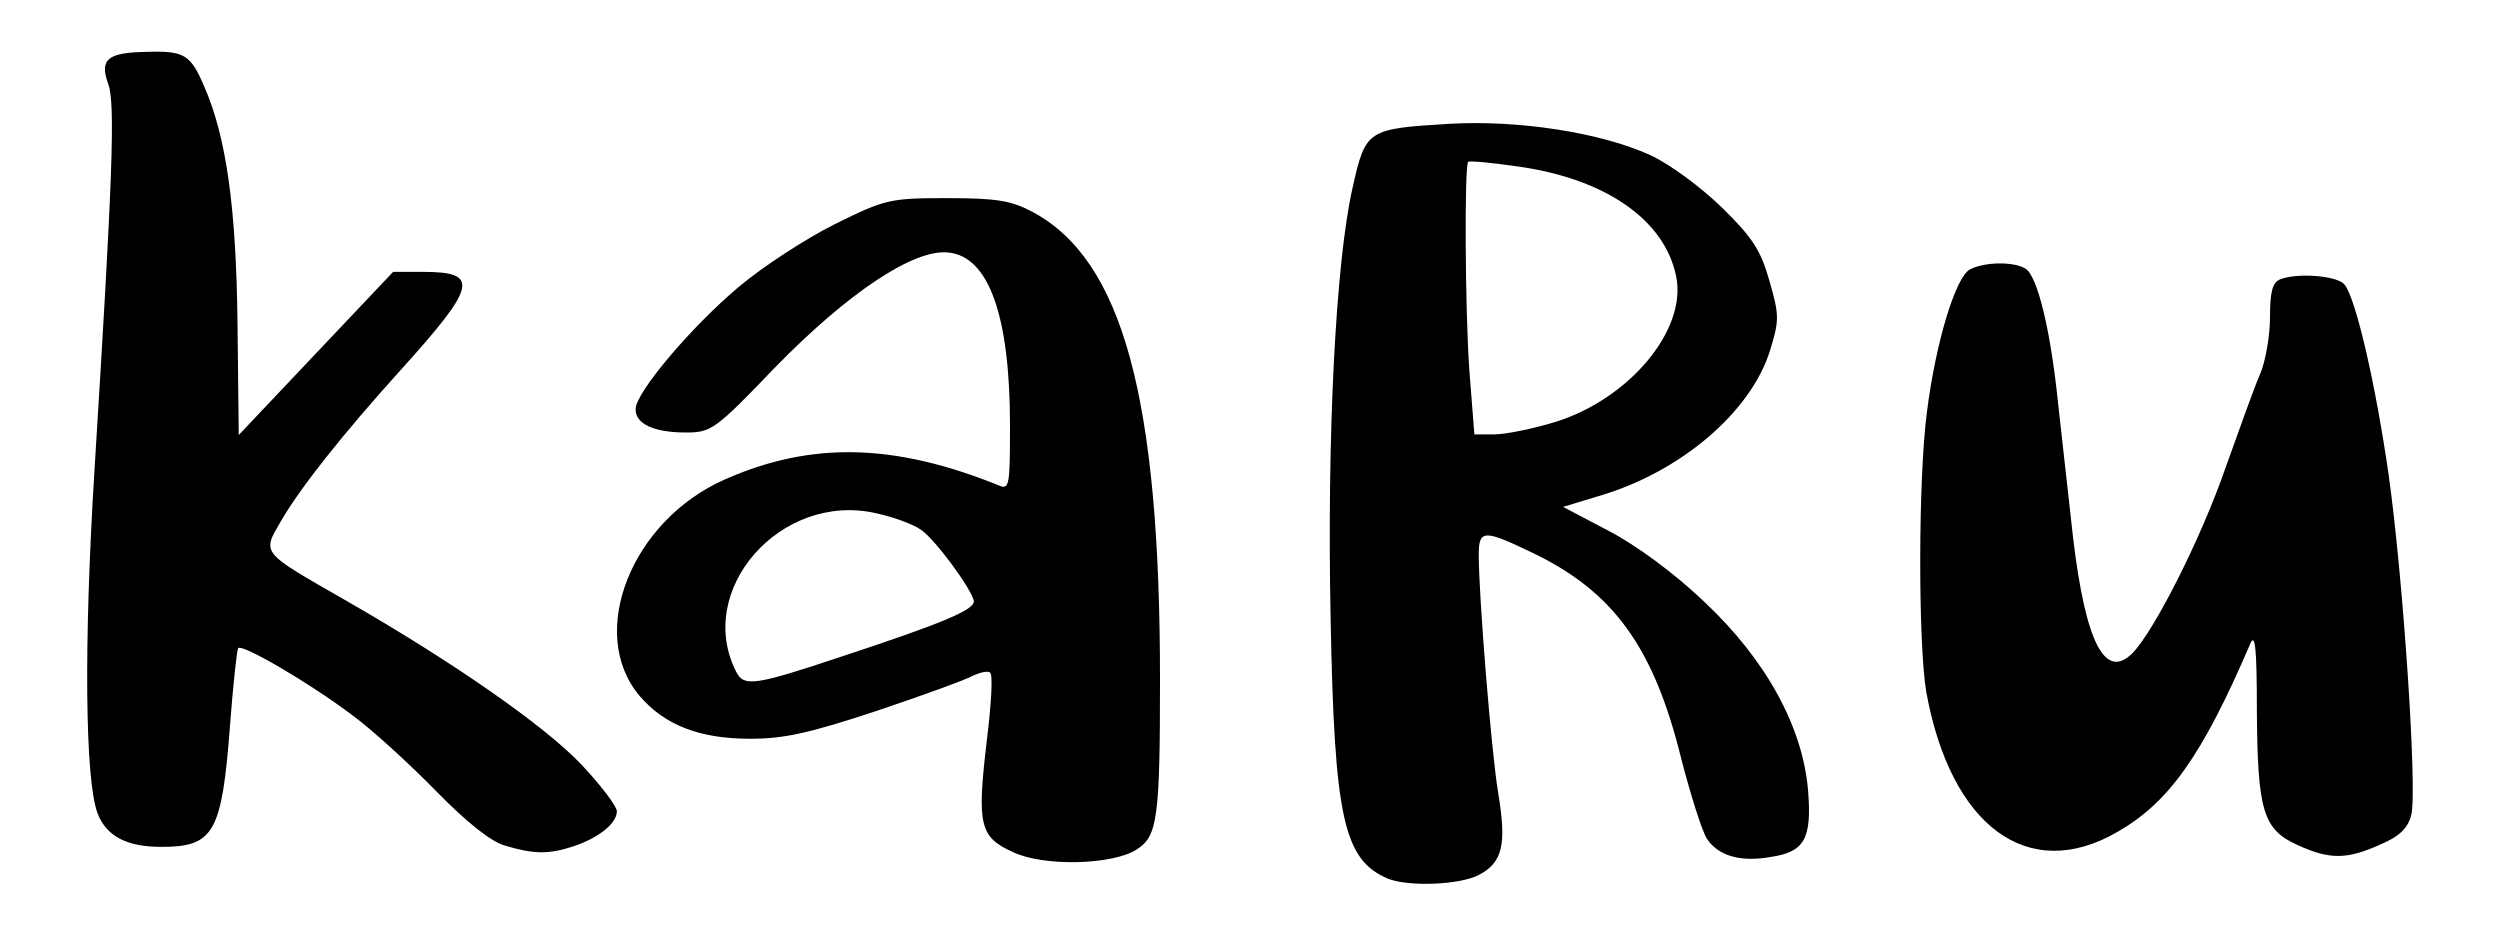 <?xml version="1.0" encoding="utf-8"?>
<svg viewBox="0 0 400 150" xmlns="http://www.w3.org/2000/svg">
    <g>
      <path d="M 222.1 140.6 C 215 137.6 213.5 131 212.9 99 C 212.3 69.8 213.7 42 216.4 30.1 C 218.5 20.7 218.7 20.6 232.1 19.8 C 243 19.2 256.1 21.2 264 24.8 C 267.1 26.2 272.1 29.9 275.5 33.2 C 280.4 38 281.7 40 283.1 44.9 C 284.7 50.5 284.7 51.2 283.2 56.1 C 280.1 66 268.8 75.6 255.7 79.4 L 250.1 81.1 L 257.5 85 C 261.9 87.3 268 91.8 272.7 96.3 C 282.6 105.6 288.5 116.4 289.3 126.6 C 289.9 134.2 288.7 136.3 283.4 137.1 C 278.4 138 274.9 136.9 273.1 134.2 C 272.3 132.9 270.5 127.2 269 121.4 C 264.6 103.5 258.1 94.6 245.1 88.4 C 237.4 84.7 236.6 84.7 236.6 88.8 C 236.6 95.3 238.6 120.2 239.7 126.8 C 241.1 135.2 240.4 138 236.6 140 C 233.5 141.6 225.4 141.9 222.1 140.6 Z M 248.9 67.5 C 260.7 63.8 269.9 52.8 268.2 44.3 C 266.4 35.1 256.7 28.5 242.6 26.6 C 238.5 26 235 25.7 234.9 25.9 C 234.3 26.5 234.4 49.5 235.1 59.3 L 235.9 69.5 L 239.1 69.5 C 240.9 69.5 245.3 68.6 248.9 67.5 Z M 367.6 135.2 C 362.1 132.7 361.2 129.8 361.1 113.7 C 361.1 103.4 360.8 101.1 360 103.1 C 352.3 121 347 128.4 338.8 133.1 C 324.5 141.4 312.1 132.2 308.2 110.7 C 306.9 102.9 306.9 76.7 308.3 66 C 309.7 54.8 312.9 44.3 315.2 43.1 C 317.5 41.9 322.2 41.8 324.1 43 C 326 44.2 328.1 52.8 329.3 64.6 C 329.9 70.1 331 79.8 331.7 86.1 C 333.7 102.8 336.8 108.9 341.2 104.5 C 344.7 100.9 352.2 86.1 356.1 74.8 C 358.3 68.7 360.7 61.9 361.6 59.9 C 362.5 57.8 363.2 53.7 363.2 50.7 C 363.2 46.7 363.6 45.2 364.8 44.7 C 367.6 43.6 373.9 44.1 375.1 45.5 C 376.9 47.6 380.1 61.4 382.2 76.1 C 384.5 92.5 386.8 126.5 385.8 130.4 C 385.3 132.4 384 133.8 380.9 135.1 C 375.6 137.5 372.8 137.6 367.6 135.2 Z M 162 136.3 C 156.7 133.9 156.3 131.9 157.9 118.4 C 158.6 112.7 158.9 107.9 158.4 107.6 C 158 107.3 156.8 107.6 155.7 108.1 C 154.7 108.7 147.8 111.2 140.4 113.7 C 129.5 117.3 125.5 118.2 120 118.2 C 111.9 118.2 106.3 116 102.3 111.3 C 93.9 101.3 101 83.3 116 76.7 C 129.8 70.6 143.1 70.9 159.9 77.7 C 161.5 78.4 161.6 77.5 161.6 68.1 C 161.6 50.5 158.2 41 151.7 40.4 C 146.2 39.8 135.6 46.9 124 58.8 C 114.4 68.8 113.8 69.2 109.7 69.2 C 104.6 69.2 101.6 67.8 101.7 65.4 C 101.8 62.7 110.6 52.3 118.2 45.9 C 122 42.7 128.9 38.2 133.5 35.9 C 141.6 31.9 142.3 31.7 151.5 31.7 C 159.5 31.7 161.8 32.1 165.2 33.9 C 179.6 41.6 185.6 63.6 185.6 108.7 C 185.6 130.9 185.2 133.8 181.9 135.9 C 178.1 138.4 166.9 138.7 162 136.3 Z M 134.2 105.2 C 151.2 99.6 156.1 97.5 155.8 96.1 C 155.3 94 149.6 86.3 147.4 84.8 C 146.2 83.9 142.9 82.7 140.1 82.1 C 124.9 78.7 111.1 94.4 117.8 107.5 C 119 109.9 120.7 109.7 134.2 105.2 Z M 80.8 135.3 C 78.6 134.7 74.7 131.6 69.8 126.6 C 65.6 122.3 59.5 116.7 56.2 114.3 C 49.4 109.2 38.8 103 38.1 103.7 C 37.9 104 37.3 109.5 36.8 116.1 C 35.5 133.3 34.2 135.5 25.8 135.5 C 20.3 135.5 17 133.8 15.6 130.1 C 13.6 124.7 13.4 103 15.1 75.5 C 18 28.9 18.5 16.4 17.3 13.4 C 15.9 9.5 17.2 8.4 23.4 8.3 C 29.5 8.1 30.5 8.7 32.7 13.9 C 36.2 21.9 37.8 33.2 38 51.8 L 38.2 69.6 L 50.5 56.6 L 62.9 43.5 L 67.7 43.5 C 76.8 43.5 76.3 45.7 64.2 59.1 C 54.8 69.5 48 78.1 45 83.3 C 41.9 88.6 41.6 88.2 55.2 96 C 72.3 105.8 87 116 93 122.3 C 96.1 125.6 98.7 129 98.7 129.8 C 98.7 131.7 95.9 134 91.8 135.4 C 87.8 136.7 85.5 136.7 80.8 135.3 Z"/>
    </g>
</svg>